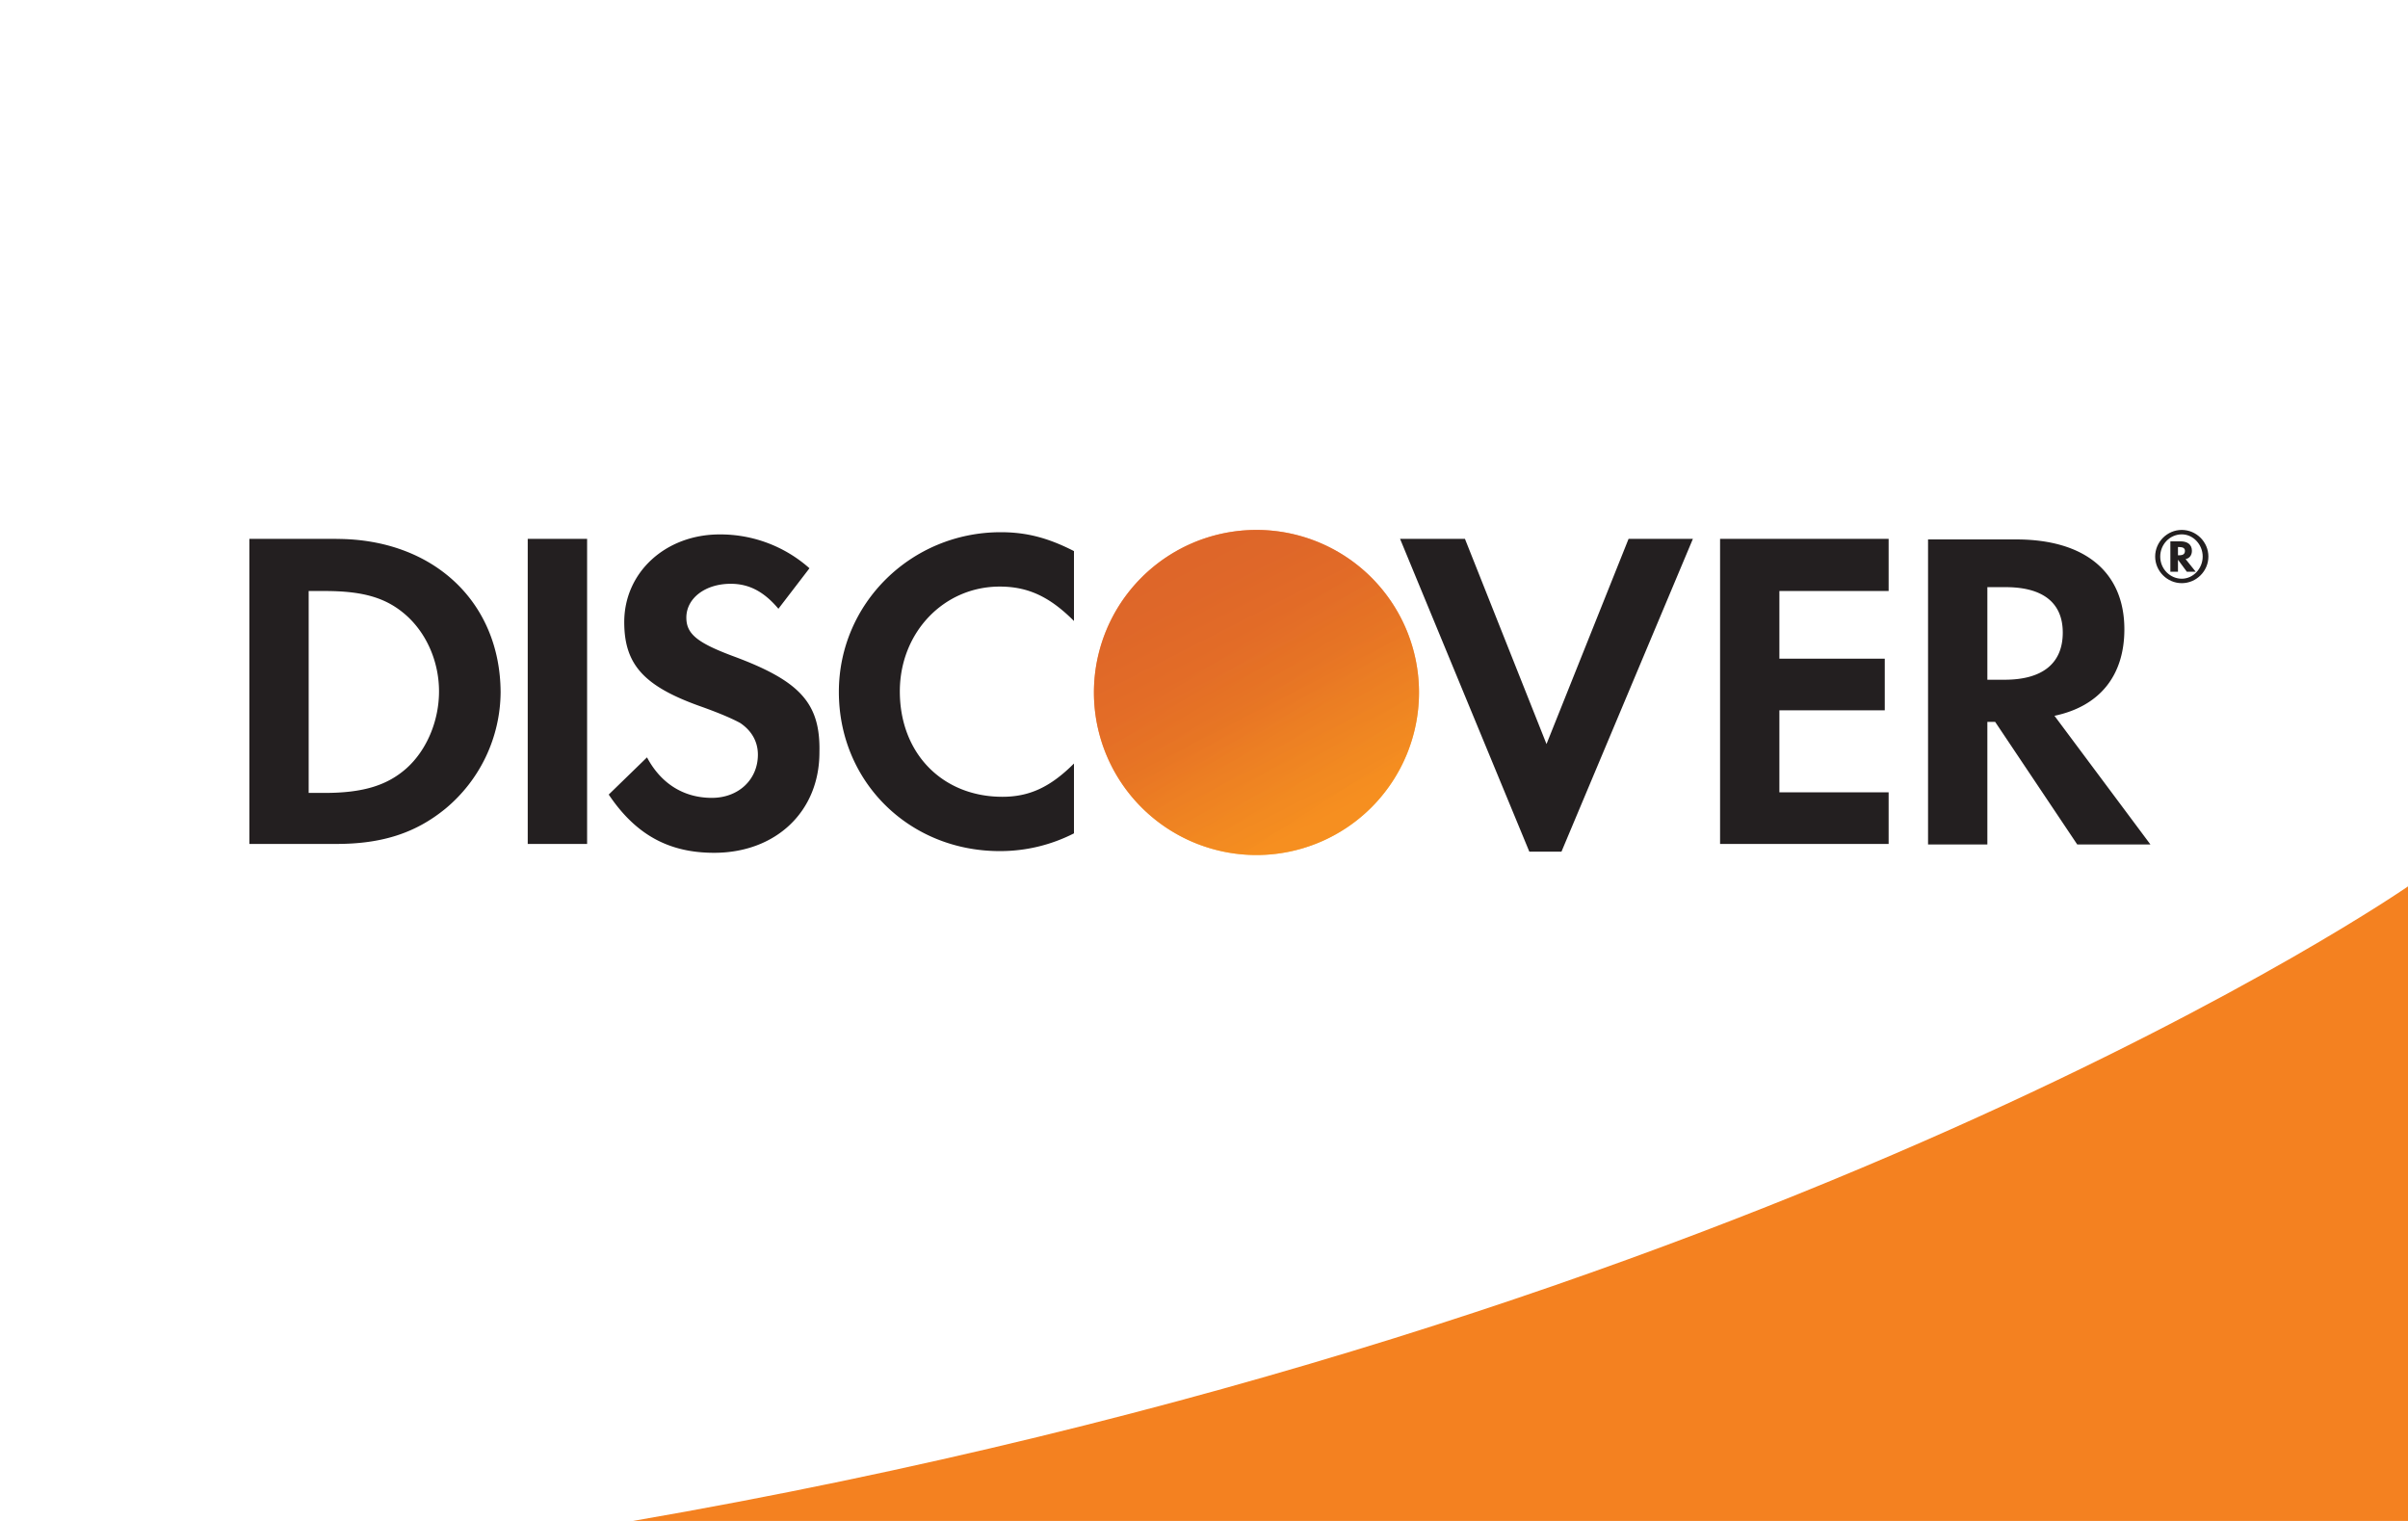 <svg xmlns="http://www.w3.org/2000/svg" width="38" height="24" viewBox="0 0 38 24"><title>Discover</title><defs><linearGradient id="payment-discover-gradient-1" x1="75.537%" x2="40.993%" y1="90.02%" y2="35.926%"><stop offset="0%" stop-color="#F89F20"/><stop offset="25%" stop-color="#F79A20"/><stop offset="53.3%" stop-color="#F68D20"/><stop offset="62%" stop-color="#F58720"/><stop offset="72.3%" stop-color="#F48120"/><stop offset="100%" stop-color="#F37521"/></linearGradient><linearGradient id="payment-discover-gradient-2" x1="70.096%" x2="19.601%" y1="89.287%" y2="-9.417%"><stop offset="0%" stop-color="#F58720"/><stop offset="35.9%" stop-color="#E16F27"/><stop offset="70.3%" stop-color="#D4602C"/><stop offset="98.2%" stop-color="#D05B2E"/></linearGradient></defs><g fill="none" fill-rule="evenodd"><path fill="#FFF" d="M0 0h38v24H0z"/><g fill-rule="nonzero"><path fill="#231F20" d="M5.309 8.503H3.935v4.814h1.374c.726 0 1.251-.175 1.715-.552A2.407 2.407 0 0 0 7.9 10.92c-.008-1.427-1.067-2.416-2.59-2.416Zm1.103 3.623c-.298.263-.674.386-1.287.386h-.254V9.326h.254c.604 0 .972.105 1.287.385.323.289.516.735.516 1.199 0 .464-.193.928-.516 1.216Zm1.916-3.623h.937v4.814h-.937V8.503Zm2.503 1.243c0-.306.298-.534.7-.534.28 0 .517.114.753.394l.49-.639a2.116 2.116 0 0 0-1.418-.534c-.849 0-1.505.595-1.505 1.383 0 .665.306 1.007 1.181 1.322.368.13.552.218.648.27.184.123.28.298.28.5 0 .394-.306.682-.726.682-.447 0-.805-.227-1.024-.639l-.604.587c.429.639.954.919 1.663.919.971 0 1.662-.648 1.662-1.584.018-.78-.306-1.13-1.373-1.523-.56-.21-.727-.35-.727-.604Zm4.945 3.684a2.56 2.56 0 0 0 1.172-.28v-1.102c-.376.376-.708.525-1.129.525-.945 0-1.619-.683-1.619-1.663 0-.928.692-1.654 1.576-1.654.446 0 .787.158 1.172.543V8.696c-.41-.21-.752-.298-1.155-.298-1.409 0-2.555 1.12-2.555 2.52 0 1.419 1.111 2.512 2.538 2.512Zm7.342-4.927h-1.024l2.04 4.936h.507l2.074-4.936H25.7l-1.295 3.238-1.287-3.238Zm6.686 4.814v-.814H28.08v-1.295h1.663v-.814H28.08V9.326h1.724v-.823h-2.66v4.814h2.66Zm2.013-4.805h-1.391v4.813h.936v-1.934h.123l1.295 1.934h1.155l-1.514-2.03c.709-.149 1.103-.63 1.103-1.365 0-.902-.622-1.418-1.707-1.418Zm-.455 2.214V9.265h.289c.586 0 .901.245.901.717 0 .482-.315.744-.919.744h-.27Z"/><path fill="url(#payment-discover-gradient-1)" d="M18.458 2.565a2.565 2.565 0 1 0-5.13 0 2.565 2.565 0 0 0 5.13 0Z" transform="translate(3.935 8.362)"/><path fill="url(#payment-discover-gradient-2)" d="M18.458 2.565a2.565 2.565 0 1 0-5.13 0 2.565 2.565 0 0 0 5.13 0Z" opacity=".65" transform="translate(3.935 8.362)"/><path fill="#231F20" d="M34.41 8.542h-.16v.48h.12v-.19l.14.19h.14l-.16-.2c.06-.01.1-.06.1-.13 0-.1-.07-.15-.18-.15Zm-.02.22h-.02v-.13h.02c.06 0 .09.02.09.06 0 .05-.03.07-.09.07Z"/><path fill="#231F20" d="M34.43 8.362c-.23 0-.42.19-.42.42 0 .23.19.42.42.42.23 0 .42-.19.42-.42 0-.23-.19-.42-.42-.42Zm0 .77c-.18 0-.34-.15-.34-.35 0-.19.15-.35.34-.35.18 0 .33.16.33.35 0 .19-.15.35-.33.35Z"/></g><path fill="#F48120" fill-rule="nonzero" d="M9.976 24.002 38 24l.023-5.002L38 13.987c0-.001-9.91 6.888-28.024 10.015Z"/></g></svg>